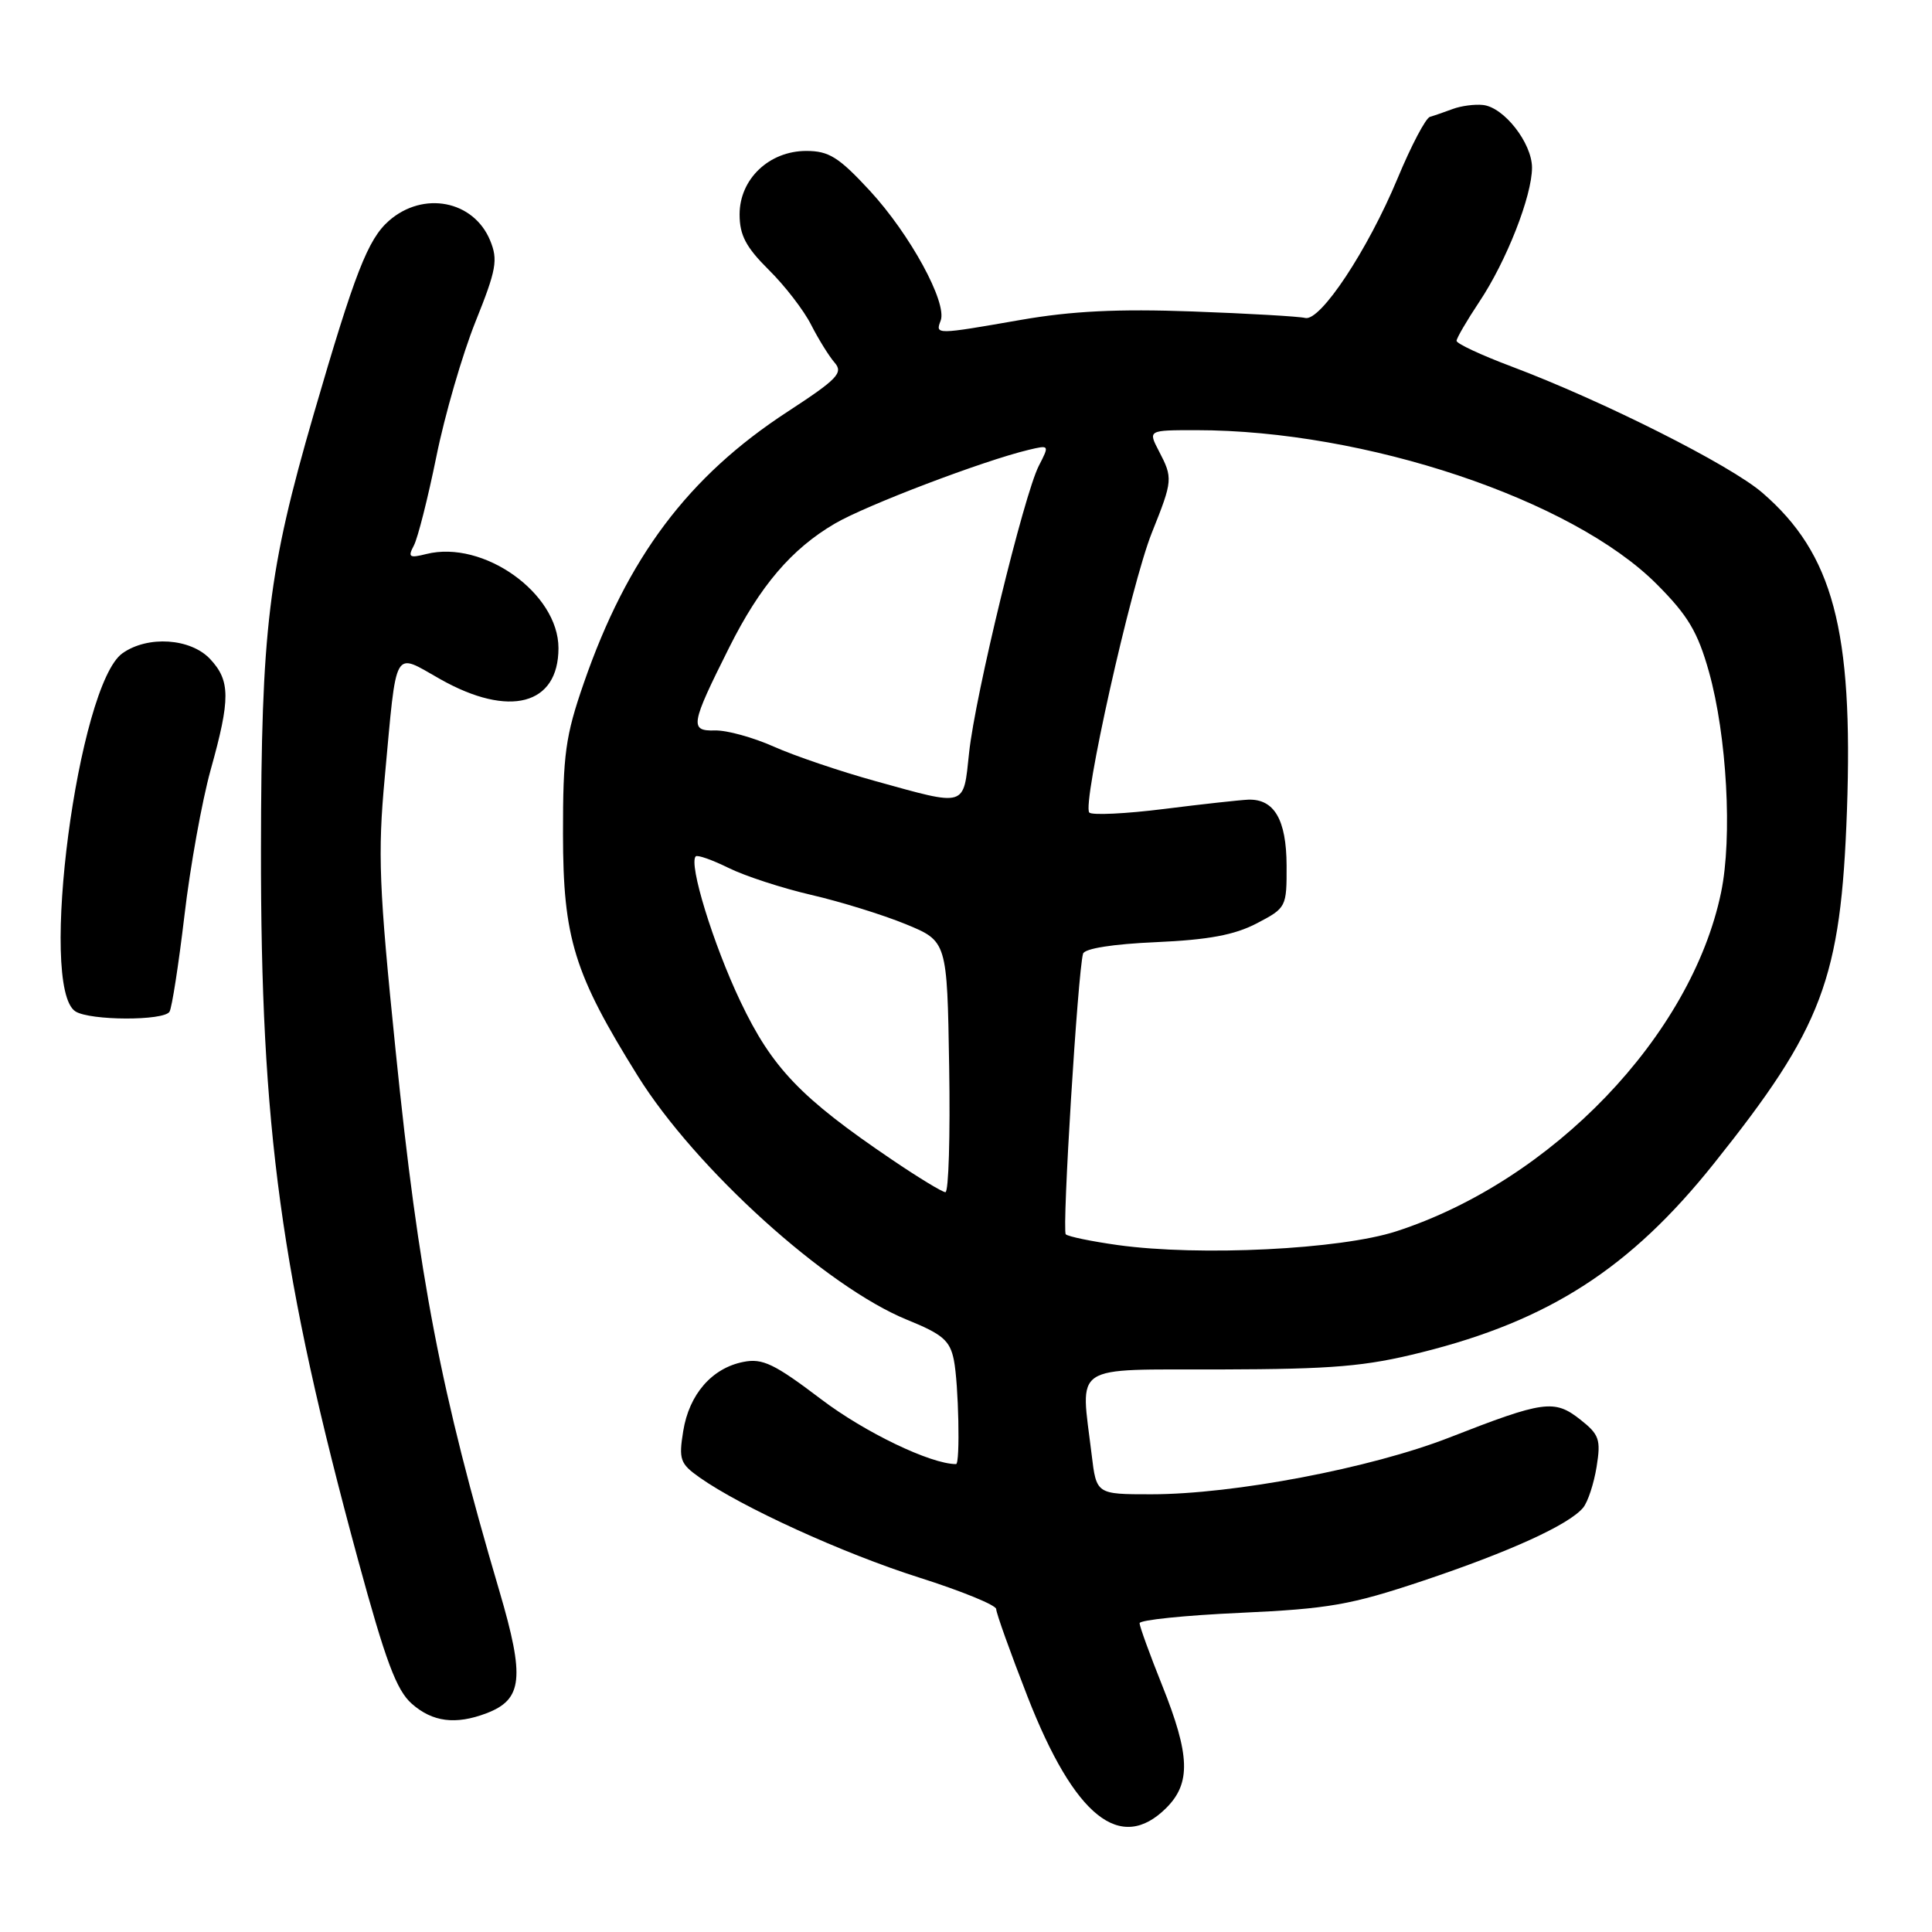 <?xml version="1.0" encoding="UTF-8" standalone="no"?>
<!DOCTYPE svg PUBLIC "-//W3C//DTD SVG 1.1//EN" "http://www.w3.org/Graphics/SVG/1.1/DTD/svg11.dtd" >
<svg xmlns="http://www.w3.org/2000/svg" xmlns:xlink="http://www.w3.org/1999/xlink" version="1.1" viewBox="0 0 256 256">
 <g >
 <path fill="currentColor"
d=" M 154.55 239.55 C 157.82 236.27 157.69 232.56 154.00 223.34 C 152.35 219.22 151.00 215.50 151.00 215.08 C 151.00 214.66 157.00 214.04 164.33 213.71 C 176.08 213.17 178.95 212.67 188.53 209.47 C 200.08 205.60 207.89 202.04 209.77 199.78 C 210.40 199.02 211.20 196.58 211.56 194.35 C 212.14 190.73 211.91 190.08 209.37 188.08 C 205.96 185.40 204.56 185.59 192.05 190.48 C 181.66 194.54 163.48 198.00 152.54 198.00 C 145.28 198.00 145.28 198.00 144.65 192.75 C 143.18 180.52 141.68 181.51 161.75 181.46 C 176.65 181.42 180.93 181.06 188.38 179.19 C 205.29 174.97 216.05 168.02 227.09 154.19 C 241.53 136.12 243.93 129.74 244.73 107.41 C 245.57 83.48 242.89 73.39 233.53 65.30 C 229.27 61.61 212.39 53.12 200.25 48.55 C 196.26 47.05 193.00 45.53 193.00 45.16 C 193.01 44.80 194.36 42.48 196.01 40.00 C 199.61 34.61 203.00 25.97 203.00 22.21 C 202.99 18.95 199.28 14.20 196.50 13.91 C 195.40 13.79 193.60 14.03 192.50 14.44 C 191.40 14.85 190.04 15.32 189.48 15.48 C 188.92 15.63 186.99 19.30 185.19 23.63 C 181.22 33.16 174.94 42.64 172.94 42.13 C 172.15 41.93 165.43 41.54 158.00 41.27 C 148.14 40.91 142.01 41.21 135.25 42.39 C 123.95 44.36 123.93 44.36 124.64 42.49 C 125.55 40.13 120.59 31.04 115.24 25.25 C 111.14 20.82 109.83 20.00 106.84 20.00 C 101.91 20.00 98.00 23.73 98.00 28.41 C 98.00 31.16 98.84 32.75 101.86 35.75 C 103.99 37.85 106.52 41.13 107.48 43.04 C 108.45 44.94 109.85 47.20 110.59 48.05 C 111.77 49.40 110.98 50.23 104.36 54.55 C 91.18 63.14 83.12 73.88 77.36 90.50 C 74.92 97.53 74.59 99.96 74.60 110.50 C 74.61 124.32 76.06 129.01 84.51 142.57 C 92.17 154.86 109.49 170.53 120.22 174.89 C 124.90 176.79 125.87 177.62 126.39 180.20 C 127.02 183.35 127.25 194.00 126.68 194.00 C 123.33 194.00 114.59 189.80 108.81 185.41 C 102.61 180.71 101.04 179.95 98.50 180.46 C 94.33 181.28 91.31 184.76 90.53 189.63 C 89.92 193.38 90.12 193.95 92.68 195.76 C 98.26 199.70 111.70 205.83 121.75 209.02 C 127.39 210.81 132.00 212.69 132.00 213.21 C 132.00 213.73 133.87 218.95 136.16 224.83 C 142.38 240.74 148.47 245.62 154.55 239.55 Z  M 64.45 227.02 C 69.26 225.19 69.56 222.34 66.18 210.85 C 58.38 184.40 55.49 169.39 52.42 139.19 C 50.21 117.52 50.04 113.17 50.98 103.03 C 52.61 85.41 52.03 86.44 58.35 90.00 C 67.48 95.15 74.00 93.43 74.00 85.88 C 74.00 78.60 64.05 71.52 56.49 73.41 C 54.23 73.98 54.02 73.83 54.84 72.28 C 55.36 71.30 56.70 66.00 57.82 60.50 C 58.93 55.00 61.27 46.96 63.00 42.64 C 65.78 35.72 66.01 34.44 64.94 31.85 C 62.75 26.56 56.09 25.27 51.54 29.25 C 48.74 31.71 47.01 36.16 41.55 54.94 C 35.54 75.67 34.62 83.23 34.58 112.50 C 34.54 149.55 37.19 168.95 47.45 206.72 C 51.09 220.09 52.53 223.96 54.56 225.75 C 57.31 228.18 60.37 228.57 64.45 227.02 Z  M 22.46 134.06 C 22.78 133.54 23.67 127.80 24.44 121.31 C 25.20 114.81 26.77 106.13 27.91 102.02 C 30.55 92.58 30.53 90.19 27.83 87.31 C 25.24 84.57 19.60 84.19 16.24 86.55 C 10.33 90.69 5.04 130.89 10.00 134.02 C 11.95 135.25 21.71 135.28 22.46 134.06 Z  M 148.13 164.98 C 144.63 164.49 141.52 163.85 141.22 163.55 C 140.70 163.03 142.82 128.75 143.51 126.37 C 143.72 125.68 147.45 125.09 153.20 124.84 C 160.13 124.53 163.58 123.89 166.53 122.35 C 170.45 120.30 170.50 120.20 170.48 114.65 C 170.45 108.61 168.84 105.85 165.41 105.96 C 164.36 106.00 159.34 106.55 154.26 107.19 C 149.18 107.83 144.71 108.04 144.34 107.67 C 143.34 106.67 149.86 77.50 152.63 70.58 C 155.41 63.64 155.43 63.35 153.55 59.75 C 152.12 57.00 152.12 57.00 158.49 57.00 C 180.88 57.00 208.32 66.17 219.53 77.41 C 223.66 81.55 224.95 83.71 226.44 89.00 C 228.82 97.49 229.57 110.97 228.05 118.26 C 224.11 137.23 205.67 156.46 185.00 163.16 C 177.59 165.56 158.97 166.48 148.13 164.98 Z  M 118.17 153.65 C 106.08 145.46 102.30 141.51 98.11 132.70 C 94.50 125.11 91.22 114.45 92.19 113.47 C 92.42 113.25 94.38 113.94 96.55 115.01 C 98.72 116.08 103.65 117.69 107.50 118.58 C 111.35 119.47 116.97 121.21 120.00 122.45 C 125.50 124.71 125.50 124.71 125.77 141.36 C 125.92 150.51 125.70 157.99 125.27 157.97 C 124.85 157.96 121.65 156.01 118.17 153.65 Z  M 116.00 103.50 C 111.33 102.21 105.26 100.15 102.53 98.93 C 99.79 97.71 96.28 96.74 94.73 96.79 C 91.35 96.88 91.50 96.02 96.62 85.80 C 100.71 77.63 104.88 72.74 110.62 69.38 C 114.74 66.96 130.30 61.04 136.29 59.61 C 139.06 58.95 139.07 58.96 137.65 61.72 C 135.68 65.56 129.21 92.14 128.41 99.75 C 127.63 107.03 128.17 106.87 116.00 103.50 Z "/>
</g>
</svg>